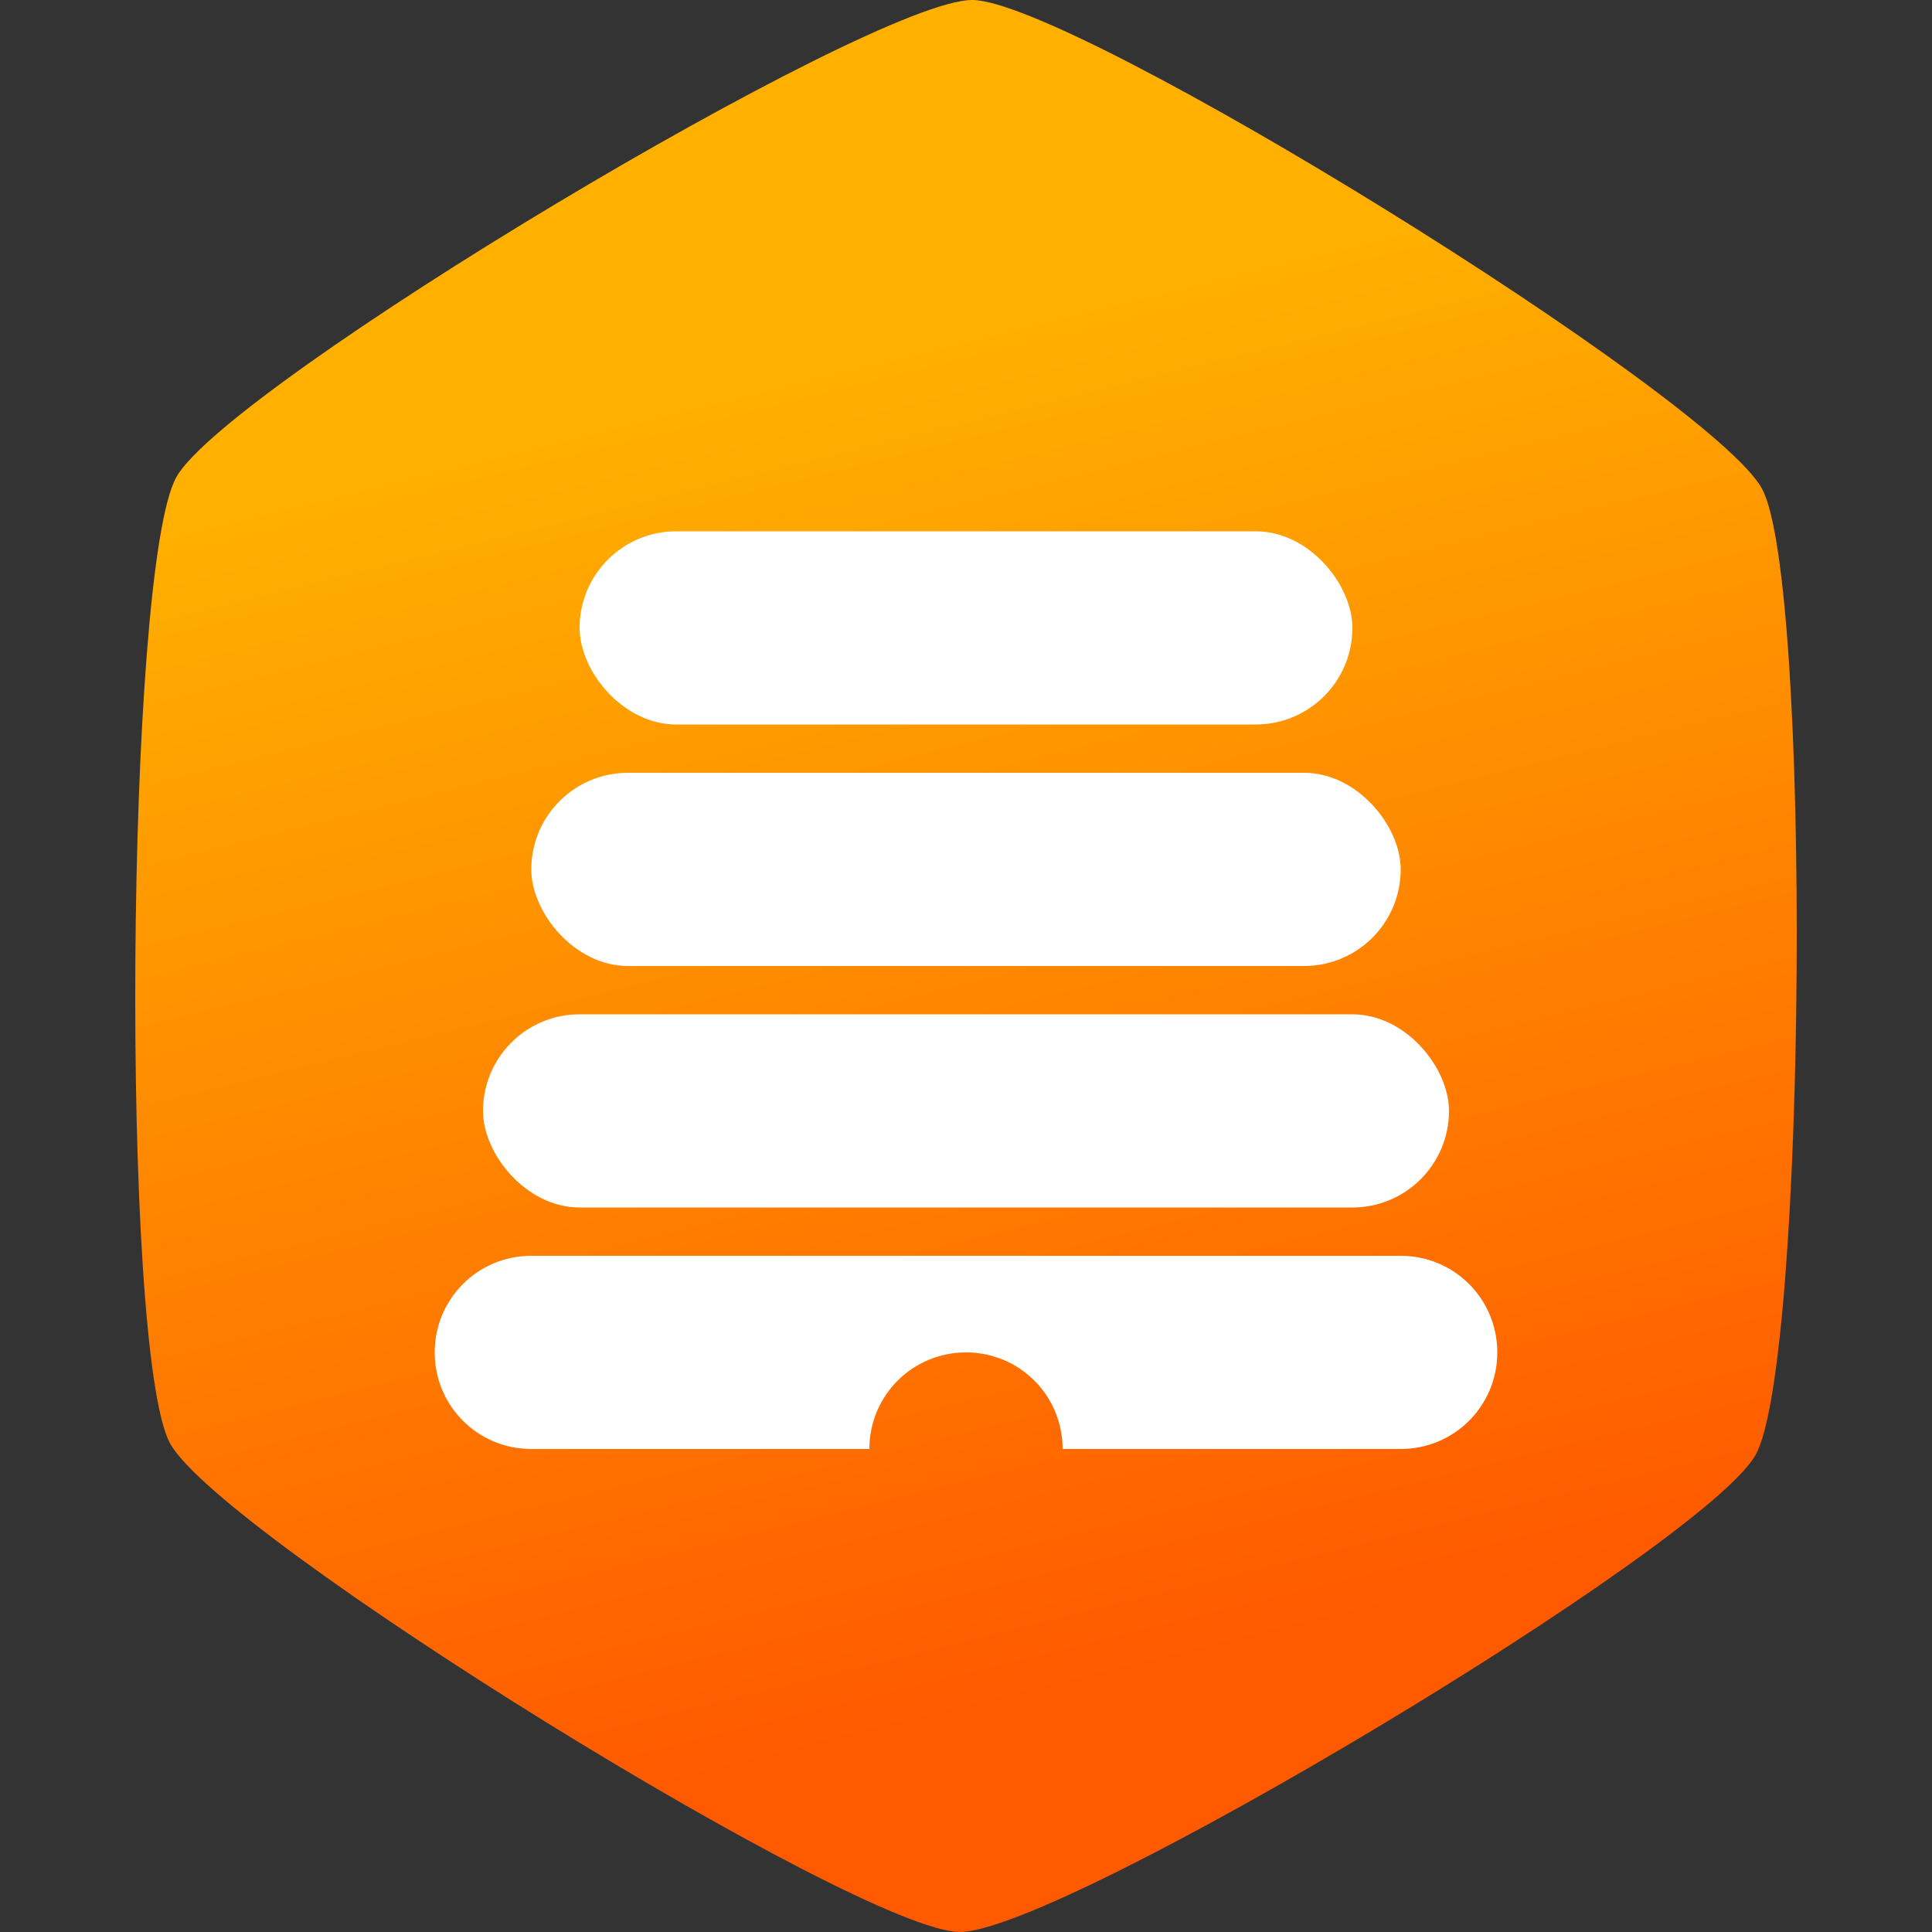 <?xml version="1.0" encoding="UTF-8" standalone="no"?>
<!-- Created with Inkscape (http://www.inkscape.org/) -->

<svg
   xmlns:dc="http://purl.org/dc/elements/1.1/"
   xmlns:cc="http://creativecommons.org/ns#"
   xmlns:rdf="http://www.w3.org/1999/02/22-rdf-syntax-ns#"
   xmlns:svg="http://www.w3.org/2000/svg"
   xmlns="http://www.w3.org/2000/svg"
   xmlns:xlink="http://www.w3.org/1999/xlink"
   xmlns:sodipodi="http://sodipodi.sourceforge.net/DTD/sodipodi-0.dtd"
   xmlns:inkscape="http://www.inkscape.org/namespaces/inkscape"
   width="200"
   height="200"
   viewBox="0 0 200 200"
   id="svg4136"
   version="1.1"
   inkscape:version="0.91 r13725"
   sodipodi:docname="waymead.svg"
   inkscape:export-filename="C:\Users\digby\Pictures\waymead.png"
   inkscape:export-xdpi="90"
   inkscape:export-ydpi="90">
  <rect x="0" y="0" width="200" height="200" fill="#333333" stroke="none"/>
  <defs
     id="defs4138">
    <linearGradient
       id="linearGradient4688-8"
       inkscape:collect="always">
      <stop
         id="stop4698"
         offset="0"
         style="stop-color:#ffb000;stop-opacity:1" />
      <stop
         id="stop4700"
         offset="1"
         style="stop-color:#ff5a00;stop-opacity:1" />
    </linearGradient>
    <linearGradient
       inkscape:collect="always"
       xlink:href="#linearGradient4688-8"
       id="linearGradient4694"
       x1="33.3"
       y1="870.242"
       x2="47.179"
       y2="929.689"
       gradientUnits="userSpaceOnUse" />
  </defs>
  <sodipodi:namedview
     id="base"
     pagecolor="#ffffff"
     bordercolor="#666666"
     borderopacity="1.0"
     inkscape:pageopacity="0.0"
     inkscape:pageshadow="2"
     inkscape:zoom="1.979899"
     inkscape:cx="174.7267"
     inkscape:cy="109.24719"
     inkscape:document-units="px"
     inkscape:current-layer="layer1"
     showgrid="false"
     units="px"
     inkscape:window-width="1920"
     inkscape:window-height="1017"
     inkscape:window-x="-8"
     inkscape:window-y="-8"
     inkscape:window-maximized="1" />
  <g
     inkscape:label="Layer 1"
     inkscape:groupmode="layer"
     id="layer1"
     transform="translate(0,-852.362)">
    <path
       sodipodi:type="star"
       style="fill:url(#linearGradient4694);fill-opacity:1;stroke:none;stroke-opacity:1"
       id="path4686"
       sodipodi:sides="6"
       sodipodi:cx="40.351059"
       sodipodi:cy="897.30377"
       sodipodi:r1="43.918407"
       sodipodi:r2="21.959204"
       sodipodi:arg1="0.5305579"
       sodipodi:arg2="1.0541566"
       inkscape:flatsided="true"
       inkscape:rounded="0.11"
       inkscape:randomized="0"
       d="M 78.232,919.527 C 75.787,923.694 44.876,941.255 40.045,941.221 35.215,941.188 4.551,923.198 2.165,918.998 c -2.386,-4.2 -2.139,-39.75 0.306,-43.917 2.445,-4.167 33.355,-21.728 38.186,-21.694 4.831,0.034 35.494,18.023 37.881,22.223 2.386,4.2 2.139,39.75 -0.306,43.917 z"
       transform="matrix(2.158,0,0,2.277,12.921,-1090.801)"
       inkscape:export-xdpi="90"
       inkscape:export-ydpi="90" />
    <rect
       style="fill:#ffffff;fill-opacity:1;stroke:none;stroke-width:0.2;stroke-miterlimit:4;stroke-dasharray:none;stroke-opacity:1"
       id="rect4706-9"
       width="80"
       height="20"
       x="60"
       y="907.362"
       rx="10"
       ry="10" />
    <rect
       style="fill:#ffffff;fill-opacity:1;stroke:none;stroke-width:0.2;stroke-miterlimit:4;stroke-dasharray:none;stroke-opacity:1"
       id="rect4706-9-5"
       width="90"
       height="20"
       x="55"
       y="932.362"
       rx="10"
       ry="10" />
    <rect
       style="fill:#ffffff;fill-opacity:1;stroke:none;stroke-width:0.2;stroke-miterlimit:4;stroke-dasharray:none;stroke-opacity:1"
       id="rect4706-9-5-7"
       width="100"
       height="20"
       x="50"
       y="957.362"
       rx="10"
       ry="10" />
    <path
       style="fill:#ffffff;fill-opacity:1;stroke:none;stroke-width:0.2;stroke-miterlimit:4;stroke-dasharray:none;stroke-opacity:1"
       d="M 55 130 C 49.46 130 45 134.46 45 140 C 45 145.54 49.46 150 55 150 L 90 150 C 90 144.46 94.46 140 100 140 C 105.54 140 110 144.46 110 150 L 145 150 C 150.54 150 155 145.54 155 140 C 155 134.46 150.54 130 145 130 L 55 130 z "
       transform="translate(0,852.362)"
       id="rect4706-9-5-7-8" />
  </g>
</svg>
